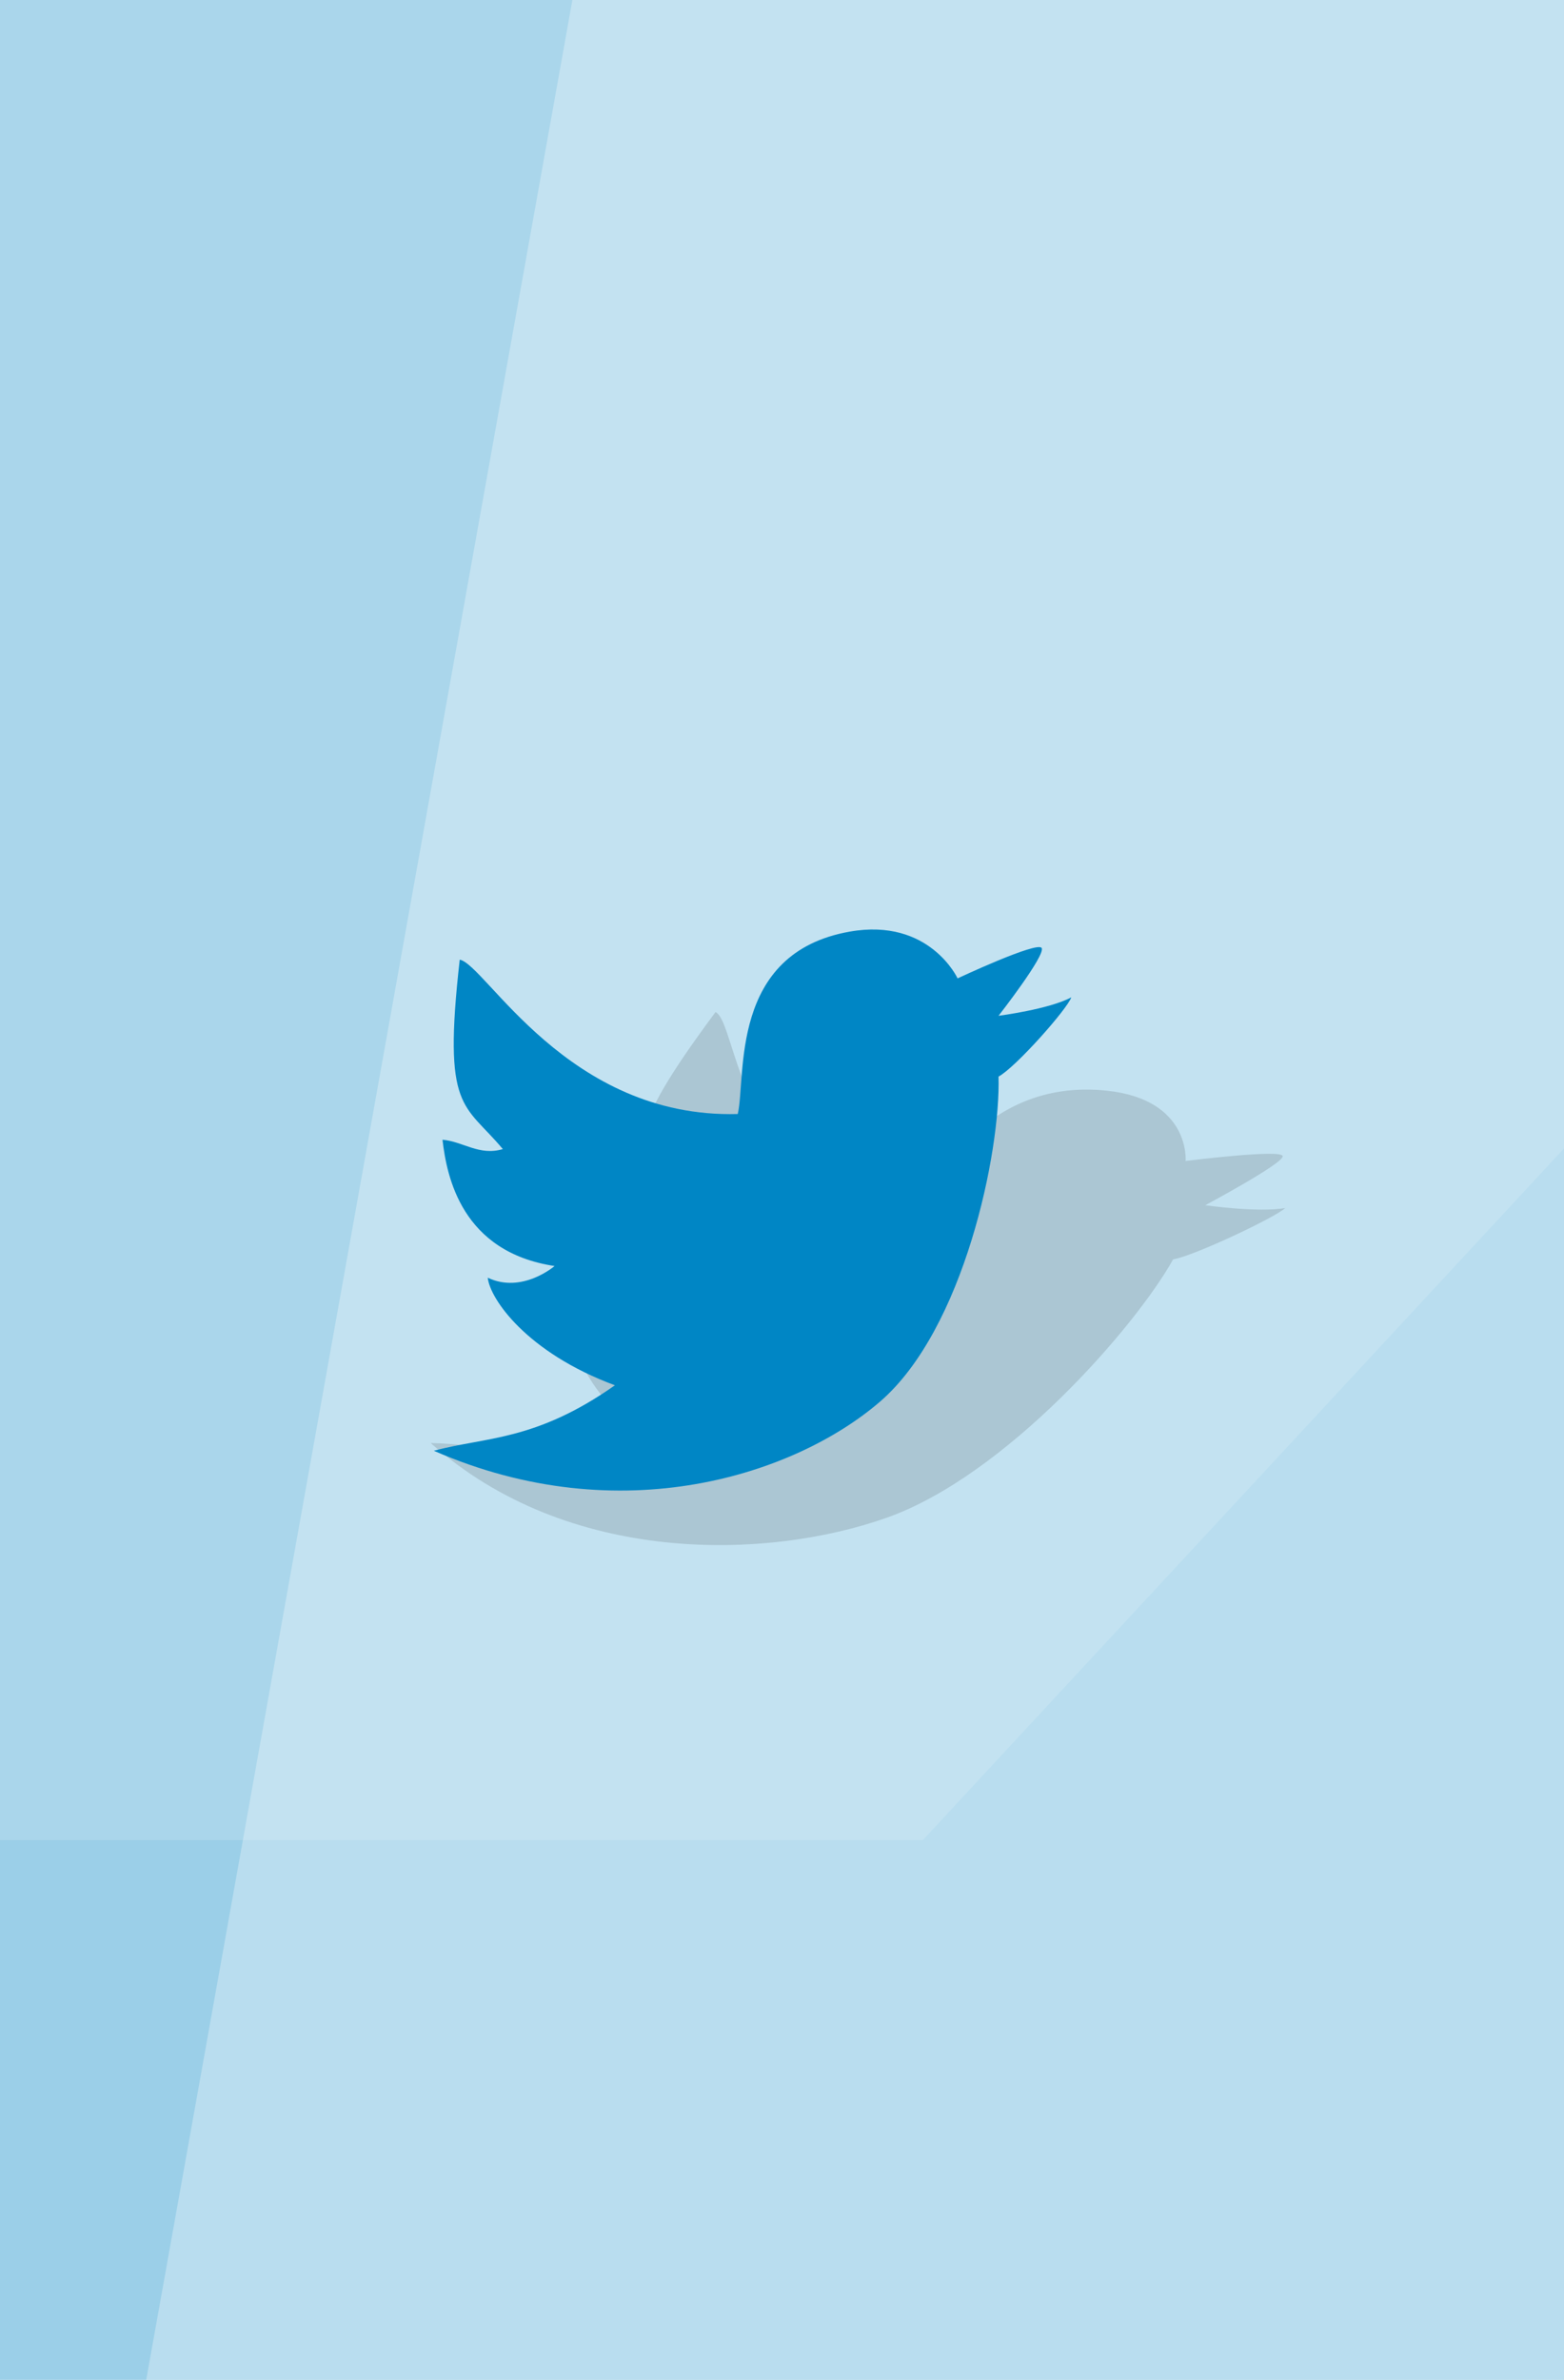<?xml version="1.0" encoding="UTF-8" standalone="no"?>
<svg
   xmlns:dc="http://purl.org/dc/elements/1.1/"
   xmlns:cc="http://creativecommons.org/ns#"
   xmlns:rdf="http://www.w3.org/1999/02/22-rdf-syntax-ns#"
   xmlns:svg="http://www.w3.org/2000/svg"
   xmlns="http://www.w3.org/2000/svg"
   xmlns:sodipodi="http://sodipodi.sourceforge.net/DTD/sodipodi-0.dtd"
   xmlns:inkscape="http://www.inkscape.org/namespaces/inkscape"
   style="enable-background:new"
   height="1306.801"
   viewBox="0 0 858.884 1306.801"
   width="858.884"
   version="1.1"
   id="svg925"
   sodipodi:docname="splash.svg"
   inkscape:version="0.92.3 (2405546, 2018-03-11)">
  <sodipodi:namedview
     pagecolor="#ffffff"
     bordercolor="#666666"
     borderopacity="1"
     objecttolerance="10"
     gridtolerance="10"
     guidetolerance="10"
     inkscape:pageopacity="0"
     inkscape:pageshadow="2"
     inkscape:window-width="1853"
     inkscape:window-height="1025"
     id="namedview927"
     showgrid="false"
     inkscape:zoom="0.59385921"
     inkscape:cx="235.65999"
     inkscape:cy="656.35376"
     inkscape:window-x="67"
     inkscape:window-y="27"
     inkscape:window-maximized="1"
     inkscape:current-layer="svg925" />
  <defs
     id="defs897">
    <linearGradient
       id="a"
       y2="494"
       gradientUnits="userSpaceOnUse"
       x2="256"
       gradientTransform="matrix(1,0,0,1.076,0,-19.36)"
       y1="18"
       x1="256">
      <stop
         style="stop-color:#eaeaea"
         offset="0"
         id="stop892" />
      <stop
         style="stop-color:#f4f4f4"
         offset="1"
         id="stop894" />
    </linearGradient>
    <filter
       inkscape:collect="always"
       style="color-interpolation-filters:sRGB"
       id="filter1090"
       x="-0.049"
       width="1.097"
       y="-0.078"
       height="1.156">
      <feGaussianBlur
         inkscape:collect="always"
         stdDeviation="9.524"
         id="feGaussianBlur1092" />
    </filter>
  </defs>
  <rect
     style="opacity:1;fill:#ffffff;fill-opacity:1;stroke:none;stroke-width:1.985"
     id="rect900"
     width="858.884"
     height="1306.801"
     x="0"
     y="0" />
  <path
     d="m 0.504,1024.891 c -7.842,0 -14.55,5.029 -17.32,12.19 -0.061,-7e-4 -0.121,0 -0.182,0 -7.088,0 -12.83,6.002 -12.83,13.41 0,7.404 5.746,13.41 12.83,13.41 H 0.501 16.831 c 5.155,0 9.333,-4.365 9.333,-9.75 0,-4.543 -2.974,-8.363 -7,-9.445 0.001,-0.103 0,-0.202 0,-0.305 0,-10.77 -8.357,-19.5 -18.67,-19.5 z"
     style="color:#000000;display:none;fill:#ffffff;stroke:#cccccc;stroke-width:4;enable-background:accumulate"
     id="path909"
     inkscape:connector-curvature="0" />
  <path
     style="color:#000000;display:none;fill:none;stroke:#cccccc;stroke-width:4;enable-background:accumulate"
     d="m 497.704,1247.391 c -6.349,0 -11.78,4.072 -14.02,9.867 -0.05,-6e-4 -0.098,0 -0.148,0 -5.738,0 -10.39,4.86 -10.39,10.85 0,5.995 4.652,10.85 10.39,10.85 h 14.17 13.22 c 4.173,0 7.557,-3.534 7.557,-7.894 0,-3.678 -2.408,-6.771 -5.667,-7.647 10e-4,-0.083 0,-0.163 0,-0.247 0,-8.719 -6.766,-15.79 -15.11,-15.79 z"
     id="path911"
     inkscape:connector-curvature="0" />
  <g
     style="display:none"
     transform="translate(208.804,-139.109)"
     id="g923">
    <path
       d="M 166.1,576.4 H 346 c 145.3,0 166.1,20.74 166.1,165.9 v 144.2 c 0,145.2 -20.76,165.9 -166.1,165.9 H 166.1 C 20.8,1052.4 0,1032.4 0,886.9 V 742.7 C 0,597.5 20.76,576.8 166.1,576.8 Z"
       style="display:inline;fill:#0000ff;fill-opacity:0.081;stroke:#0000ff"
       id="path913"
       inkscape:connector-curvature="0" />
    <circle
       style="color:#000000;display:inline;fill:#0000ff;fill-opacity:0.081;stroke:#0000ff;stroke-width:0.833;enable-background:accumulate"
       cx="256"
       transform="matrix(1.2,0,0,1.2,-51.2,528.8)"
       cy="238"
       r="120"
       id="circle915" />
    <rect
       style="color:#000000;display:inline;fill:#0000ff;fill-opacity:0.081;stroke:#0000ff;stroke-linecap:round;stroke-linejoin:round;enable-background:accumulate"
       height="272"
       width="272"
       y="678.4"
       x="120"
       id="rect917" />
    <rect
       style="color:#000000;display:inline;fill:#0000ff;fill-opacity:0.081;stroke:#0000ff;stroke-linecap:round;stroke-linejoin:round;enable-background:accumulate"
       height="240"
       width="304"
       y="694.4"
       x="104"
       id="rect919" />
    <rect
       style="color:#000000;display:inline;fill:#0000ff;fill-opacity:0.081;stroke:#0000ff;stroke-linecap:round;stroke-linejoin:round;enable-background:accumulate"
       height="304"
       width="240"
       y="662.4"
       x="136"
       id="rect921" />
  </g>
  <rect
     style="color:#000000;fill:#0086c5;fill-opacity:0.392;stroke-width:2.069;enable-background:accumulate"
     height="1306.801"
     width="858.884"
     y="-1.7941204e-13"
     x="-5.3290705e-15"
     id="rect899" />
  <path
     inkscape:connector-curvature="0"
     id="path905"
     d="M 0,-483.28 V 1010.434 H 506.758 L 864.58,624.461 1198.985,263.577 876.289,-86.512 875.352,-85.637 506.758,-483.28 Z"
     style="color:#000000;opacity:0.15;fill:#ffffff;stroke-width:3.696;enable-background:accumulate" />
  <path
     inkscape:connector-curvature="0"
     id="path903"
     d="M 407.512,-520.278 77.89,1320.272 H 978.441 V -520.278 H 704.796 Z"
     style="color:#000000;opacity:0.3;fill:#ffffff;stroke-width:4.004;enable-background:accumulate" />
  <path
     style="opacity:0.5;fill:#000000;fill-opacity:0.5;fill-rule:evenodd;stroke:none;stroke-width:1.464px;stroke-linecap:butt;stroke-linejoin:miter;stroke-opacity:1;filter:url(#filter1090);enable-background:new"
     d="m 392.932,555.741 c 12.333,6.061 10.834,93.557 102.338,116.097 15.439,-17.059 42.089,-80.171 112.352,-72.945 46.298,4.761 43.46,38.61 43.46,38.61 0,0 53.095,-6.687 53.338,-2.624 0.243,4.063 -42.532,26.911 -42.532,26.911 0,0 28.723,4.193 43.883,1.571 -5.33,5.053 -49.708,26.128 -61.555,28.192 -20.609,36.946 -91.664,118.602 -157.236,141.831 -65.572,23.229 -174.991,26.389 -250.475,-41.021 31.464,0.675 56.349,10.193 114.881,-5.651 -37.268,-28.913 -41.033,-60.585 -36.057,-71.202 13.499,13.042 38.772,4.02 38.772,4.02 -44.988,-20.383 -31.225,-59.215 -22.632,-78.159 10.485,3.911 14.64,13.356 29.231,13.379 -7.005,-28.34 -21.075,-27.116 32.234,-99.009 z"
     id="path942-3"
     inkscape:connector-curvature="0"
     sodipodi:nodetypes="ccscscccsccccccc" />
  <path
     style="fill:#0086c5;fill-opacity:1;fill-rule:evenodd;stroke:none;stroke-width:1.464px;stroke-linecap:butt;stroke-linejoin:miter;stroke-opacity:1"
     d="m 252.466,526.965 c 14.203,2.568 59.178,87.321 152.68,84.752 4.734,-20.546 -4.915,-88.469 61.545,-100.162 43.792,-7.705 59.178,25.683 59.178,25.683 0,0 43.792,-20.546 46.159,-16.694 2.367,3.852 -23.671,37.24 -23.671,37.24 0,0 27.824,-3.585 39.951,-10.139 -2.077,6.287 -30.482,38.39 -39.951,43.526 1.184,41.092 -18.937,138.686 -65.096,178.494 -46.159,39.808 -142.028,71.911 -244.998,26.967 28.406,-7.705 55.628,-5.137 99.419,-35.956 -48.526,-17.978 -68.647,-47.513 -69.83,-59.07 18.937,8.989 36.691,-6.421 36.691,-6.421 -50.893,-7.705 -59.178,-48.797 -61.545,-69.343 11.417,0.986 20.121,8.989 33.14,5.137 -21.245,-25.462 -33.14,-20.546 -23.671,-104.014 z"
     id="path942"
     inkscape:connector-curvature="0"
     sodipodi:nodetypes="ccscscccsccccccc" />
</svg>
